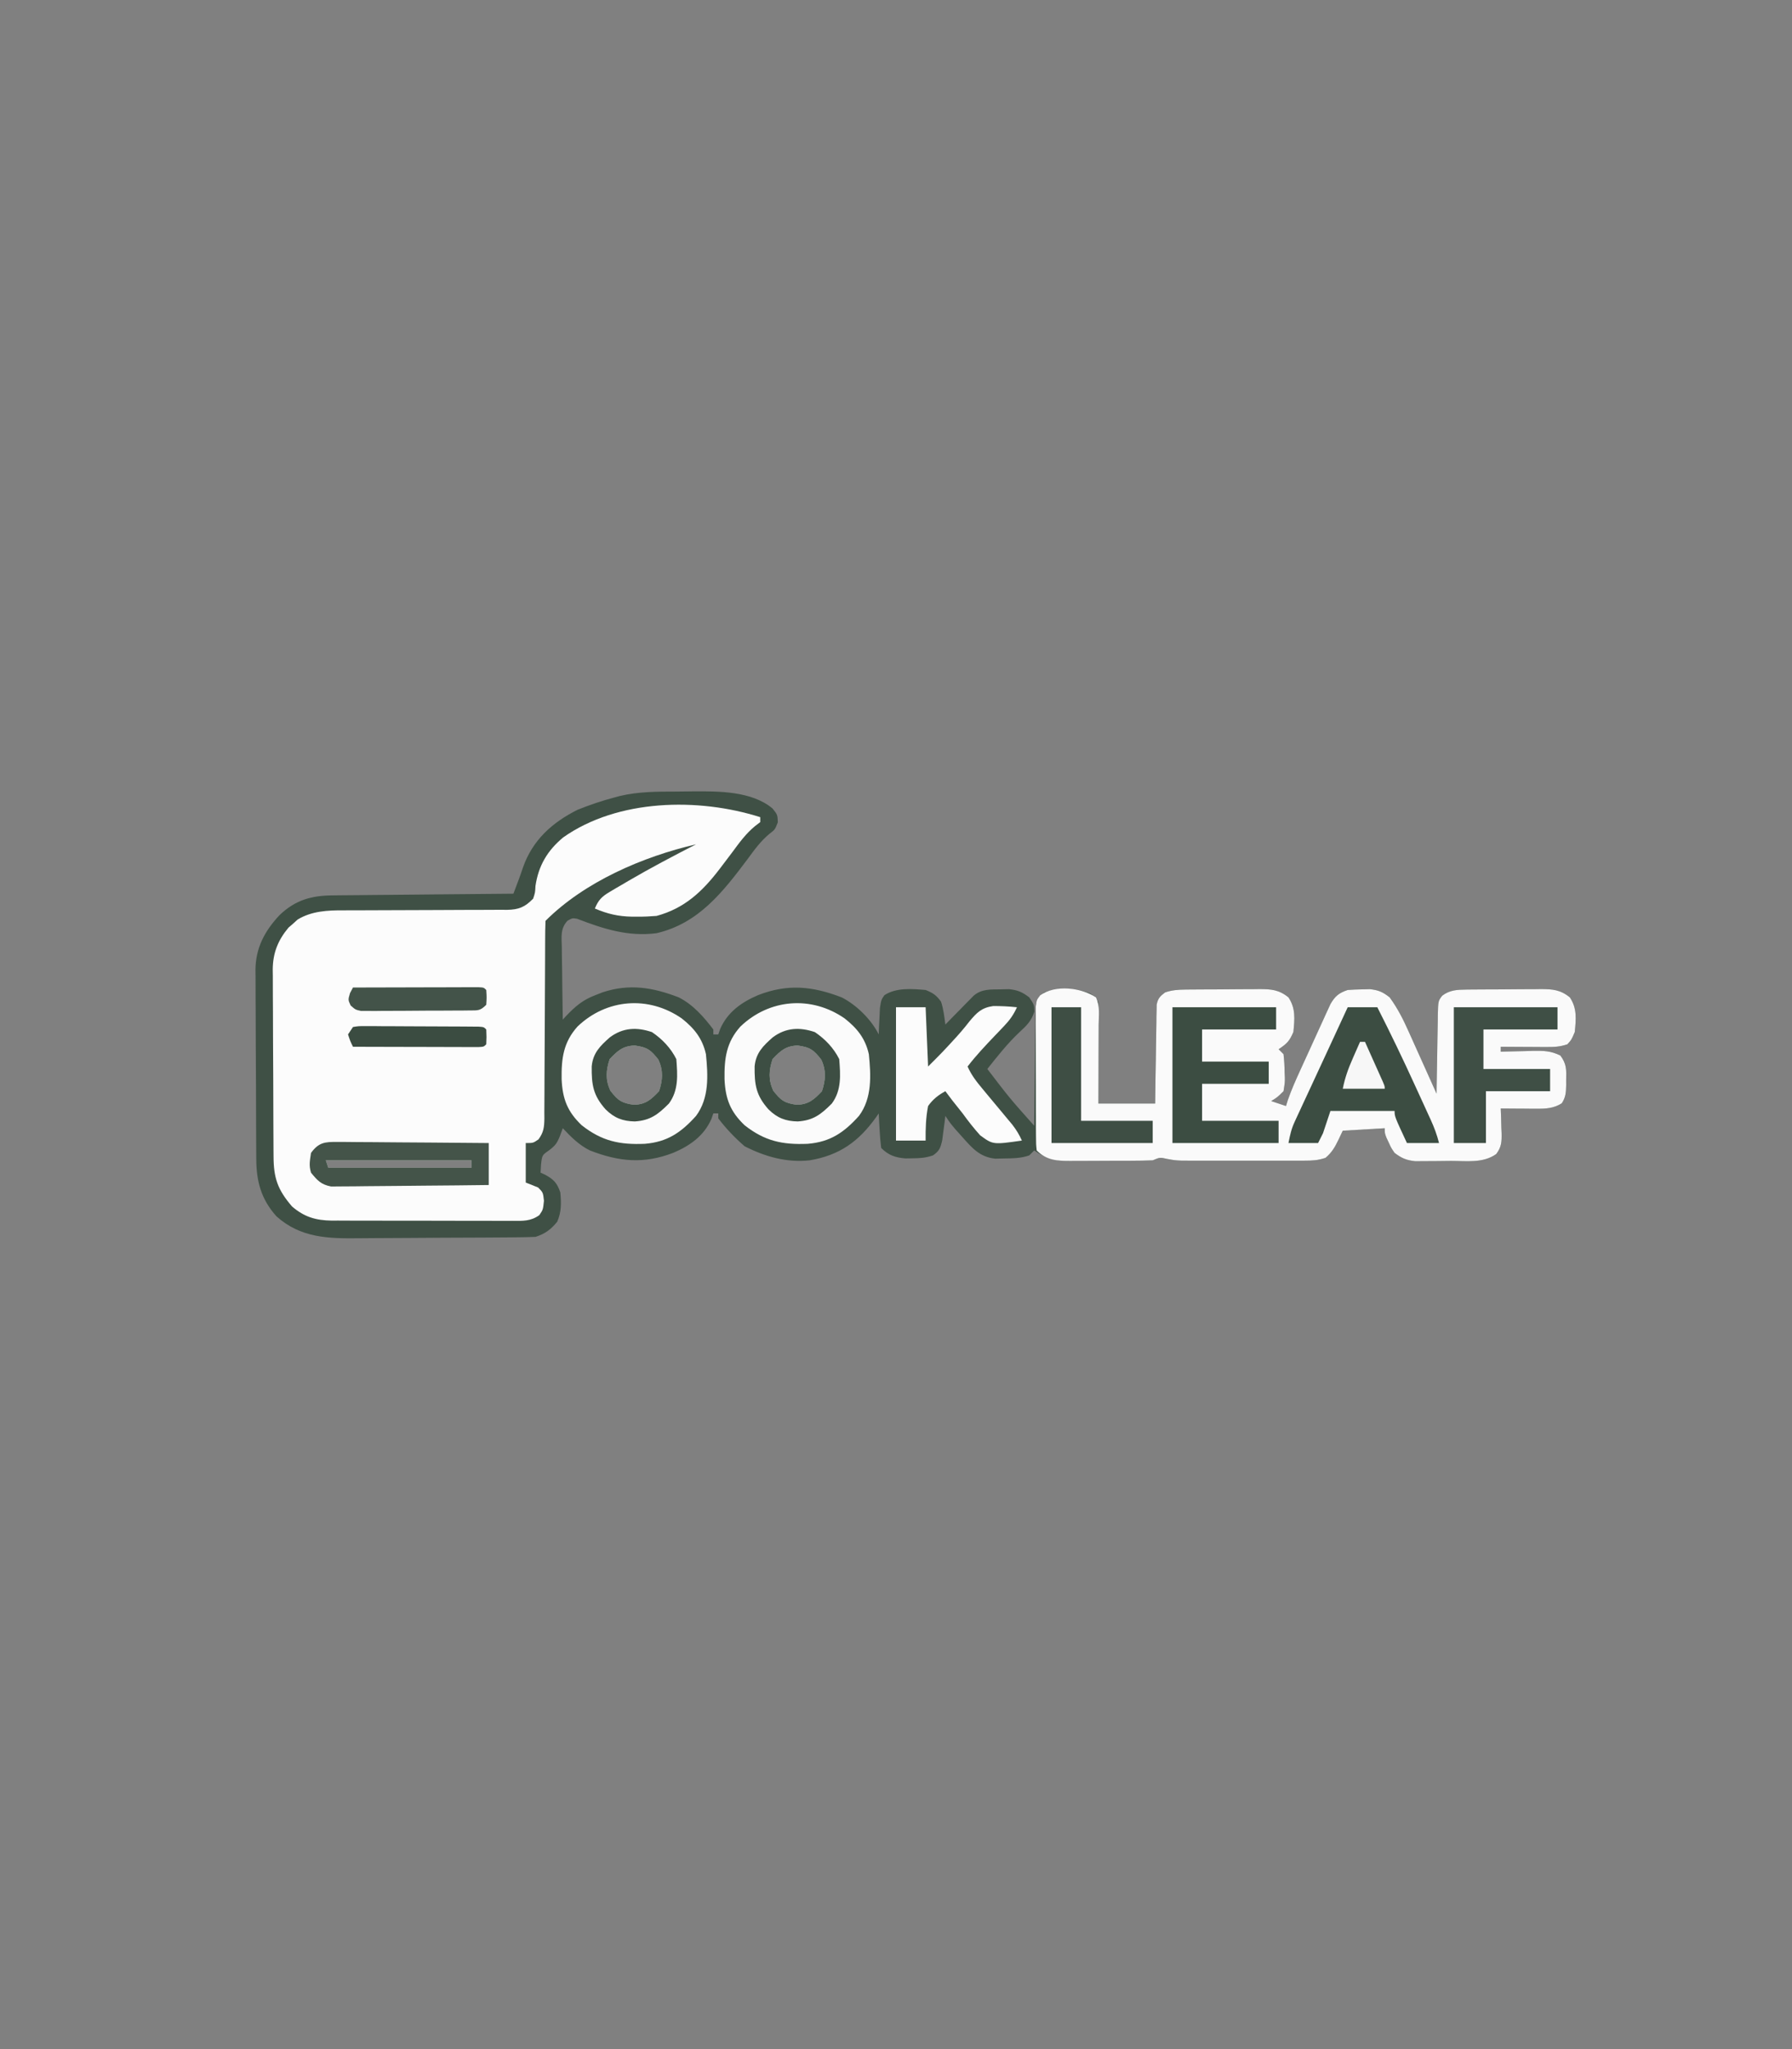 <?xml version="1.0" encoding="UTF-8"?>
<svg version="1.1" xmlns="http://www.w3.org/2000/svg" width="726" height="830">
<rect width="100%" height="100%" fill="#808080" stroke="none"/>
<path d="M0 0 C2.271 -0.004 4.541 -0.041 6.812 -0.079 C17.337 -0.162 30.693 -0.194 39.113 6.822 C41.171 9.371 41.171 9.371 41.296 12.433 C40.171 15.371 40.171 15.371 37.987 17.05 C34.313 20.077 31.79 23.613 28.983 27.433 C18.977 40.74 9.188 53.404 -7.829 57.371 C-19.411 58.86 -29.374 55.612 -40.04 51.523 C-41.938 51.214 -41.938 51.214 -43.917 52.323 C-46.863 55.477 -46.323 58.89 -46.22 62.976 C-46.211 64.235 -46.211 64.235 -46.203 65.519 C-46.18 68.199 -46.13 70.878 -46.079 73.558 C-46.059 75.375 -46.041 77.192 -46.024 79.009 C-45.98 83.464 -45.911 87.917 -45.829 92.371 C-45.395 91.899 -44.961 91.427 -44.513 90.94 C-40.838 87.084 -37.771 84.414 -32.704 82.496 C-31.712 82.106 -30.719 81.717 -29.696 81.316 C-18.822 77.731 -9.386 79.304 1.171 83.371 C6.966 86.323 11.261 91.23 15.171 96.371 C15.171 97.031 15.171 97.691 15.171 98.371 C15.831 98.371 16.491 98.371 17.171 98.371 C17.431 97.628 17.692 96.886 17.96 96.121 C20.977 89.27 26.625 85.298 33.358 82.433 C45.299 77.817 55.3 78.797 67.171 83.371 C73.159 86.421 79.131 92.291 82.171 98.371 C82.208 97.395 82.246 96.419 82.284 95.414 C82.383 93.505 82.383 93.505 82.483 91.558 C82.541 90.294 82.599 89.029 82.659 87.726 C83.171 84.371 83.171 84.371 84.464 82.484 C89.297 79.332 95.632 79.91 101.171 80.371 C104.218 81.614 105.537 82.483 107.421 85.121 C108.432 88.153 108.744 91.209 109.171 94.371 C110.526 92.98 110.526 92.98 111.909 91.562 C113.1 90.352 114.292 89.142 115.483 87.933 C116.078 87.321 116.673 86.71 117.286 86.08 C118.151 85.205 118.151 85.205 119.034 84.312 C119.828 83.503 119.828 83.503 120.637 82.677 C123.881 79.914 127.481 80.176 131.546 80.121 C133.228 80.082 133.228 80.082 134.944 80.042 C138.525 80.407 140.319 81.214 143.171 83.371 C145.171 86.371 145.171 86.371 145.233 89.121 C143.945 93.063 142.133 94.737 139.144 97.511 C134.356 102.024 130.255 107.227 126.171 112.371 C135.253 124.24 135.253 124.24 145.171 135.371 C145.18 134.422 145.18 134.422 145.189 133.455 C145.253 126.885 145.337 120.315 145.433 113.746 C145.467 111.293 145.495 108.84 145.517 106.386 C145.551 102.864 145.603 99.342 145.659 95.82 C145.666 94.72 145.672 93.62 145.679 92.486 C145.708 90.955 145.708 90.955 145.739 89.393 C145.75 88.493 145.761 87.594 145.772 86.668 C146.248 83.927 146.997 83.051 149.171 81.371 C155.007 79.253 162.094 79.583 167.796 81.746 C170.171 83.371 170.171 83.371 171.171 85.371 C171.258 88.433 171.286 91.472 171.269 94.535 C171.266 95.895 171.266 95.895 171.264 97.284 C171.259 100.188 171.246 103.092 171.233 105.996 C171.228 107.962 171.224 109.928 171.22 111.894 C171.21 116.72 171.19 121.545 171.171 126.371 C178.761 126.371 186.351 126.371 194.171 126.371 C194.208 123.374 194.246 120.376 194.284 117.289 C194.33 114.389 194.382 111.49 194.433 108.591 C194.467 106.575 194.495 104.558 194.517 102.541 C194.551 99.644 194.603 96.748 194.659 93.851 C194.666 92.948 194.672 92.045 194.679 91.114 C194.708 89.853 194.708 89.853 194.739 88.567 C194.75 87.827 194.761 87.088 194.772 86.326 C195.291 83.783 196.113 82.924 198.171 81.371 C200.897 80.413 203.435 80.237 206.309 80.209 C207.516 80.195 207.516 80.195 208.747 80.18 C209.607 80.176 210.468 80.172 211.354 80.167 C212.247 80.162 213.14 80.156 214.059 80.15 C215.944 80.141 217.83 80.134 219.715 80.13 C222.595 80.121 225.473 80.09 228.353 80.058 C230.187 80.052 232.021 80.046 233.854 80.042 C234.713 80.03 235.571 80.018 236.456 80.005 C241.181 80.023 244.36 80.261 248.171 83.371 C251.143 87.828 250.676 92.142 250.171 97.371 C248.568 101.111 247.574 102.102 244.171 104.371 C244.831 105.031 245.491 105.691 246.171 106.371 C246.451 108.885 246.587 111.229 246.608 113.746 C246.641 114.418 246.674 115.091 246.708 115.785 C246.729 117.769 246.729 117.769 246.171 121.371 C243.644 123.847 243.644 123.847 241.171 125.371 C243.151 126.031 245.131 126.691 247.171 127.371 C247.422 126.557 247.674 125.744 247.933 124.906 C249.388 120.75 251.147 116.798 252.979 112.796 C253.347 111.991 253.714 111.185 254.093 110.355 C254.867 108.661 255.643 106.967 256.42 105.275 C257.608 102.684 258.785 100.089 259.962 97.494 C260.717 95.844 261.473 94.195 262.229 92.546 C262.755 91.384 262.755 91.384 263.29 90.198 C263.791 89.116 263.791 89.116 264.302 88.012 C264.591 87.38 264.88 86.747 265.178 86.096 C267.037 82.866 268.62 81.554 272.171 80.371 C274.126 80.226 276.086 80.15 278.046 80.121 C279.075 80.095 280.103 80.069 281.163 80.042 C284.705 80.429 286.373 81.173 289.171 83.371 C292.365 87.746 294.654 92.256 296.843 97.175 C297.334 98.261 297.334 98.261 297.835 99.369 C298.868 101.659 299.895 103.952 300.921 106.246 C301.625 107.808 302.329 109.371 303.034 110.933 C304.752 114.743 306.463 118.556 308.171 122.371 C308.185 121.235 308.2 120.1 308.215 118.93 C308.273 114.72 308.35 110.51 308.433 106.3 C308.467 104.478 308.495 102.655 308.517 100.832 C308.551 98.213 308.603 95.595 308.659 92.976 C308.666 92.16 308.672 91.345 308.679 90.504 C308.826 84.823 308.826 84.823 310.448 82.694 C313.49 80.357 316.574 80.246 320.309 80.209 C321.516 80.195 321.516 80.195 322.747 80.18 C323.607 80.176 324.468 80.172 325.354 80.167 C326.247 80.162 327.14 80.156 328.059 80.15 C329.944 80.141 331.83 80.134 333.715 80.13 C336.595 80.121 339.473 80.09 342.353 80.058 C344.187 80.052 346.021 80.046 347.854 80.042 C348.713 80.03 349.571 80.018 350.456 80.005 C355.181 80.023 358.36 80.261 362.171 83.371 C365.143 87.829 364.675 92.141 364.171 97.371 C362.858 100.496 362.858 100.496 361.171 102.371 C358.052 103.41 355.896 103.486 352.628 103.468 C351.555 103.465 350.482 103.462 349.376 103.458 C348.256 103.45 347.137 103.442 345.983 103.433 C344.852 103.429 343.721 103.424 342.556 103.419 C339.761 103.408 336.966 103.391 334.171 103.371 C334.171 104.031 334.171 104.691 334.171 105.371 C335.086 105.339 335.086 105.339 336.019 105.307 C338.799 105.224 341.578 105.172 344.358 105.121 C345.318 105.087 346.278 105.054 347.267 105.019 C351.532 104.96 354.444 105.014 358.315 106.914 C360.899 110.334 360.771 112.687 360.671 116.933 C360.673 117.605 360.676 118.278 360.679 118.97 C360.622 121.812 360.499 123.884 358.89 126.273 C355.654 128.339 352.39 128.494 348.624 128.468 C347.78 128.465 346.935 128.462 346.065 128.458 C345.193 128.45 344.32 128.442 343.421 128.433 C342.089 128.426 342.089 128.426 340.729 128.419 C338.543 128.408 336.357 128.391 334.171 128.371 C334.217 129.479 334.264 130.588 334.312 131.73 C334.349 133.193 334.385 134.657 334.421 136.121 C334.454 136.85 334.488 137.58 334.522 138.332 C334.587 141.892 334.502 143.927 332.343 146.824 C326.984 150.641 320.278 149.594 313.975 149.611 C311.81 149.621 309.647 149.652 307.483 149.683 C306.101 149.69 304.718 149.695 303.335 149.699 C301.455 149.713 301.455 149.713 299.537 149.727 C295.914 149.343 294.062 148.538 291.171 146.371 C289.808 144.398 289.808 144.398 288.858 142.308 C288.532 141.616 288.206 140.924 287.87 140.21 C287.171 138.371 287.171 138.371 287.171 136.371 C281.561 136.701 275.951 137.031 270.171 137.371 C269.573 138.629 268.975 139.887 268.358 141.183 C266.972 144.099 265.66 146.282 263.171 148.371 C260.049 149.411 257.876 149.497 254.601 149.5 C253.46 149.503 252.318 149.506 251.142 149.51 C249.908 149.508 248.673 149.506 247.401 149.503 C246.132 149.504 244.864 149.505 243.556 149.506 C240.869 149.507 238.181 149.506 235.494 149.501 C232.061 149.495 228.628 149.499 225.195 149.505 C221.91 149.509 218.624 149.506 215.339 149.503 C214.111 149.505 212.882 149.507 211.617 149.51 C209.89 149.505 209.89 149.505 208.129 149.5 C206.617 149.499 206.617 149.499 205.074 149.498 C202.171 149.371 202.171 149.371 198.986 148.8 C196.1 148.141 196.1 148.141 193.171 149.371 C190.207 149.48 187.268 149.535 184.304 149.539 C183.432 149.542 182.56 149.545 181.662 149.549 C179.818 149.554 177.974 149.556 176.129 149.556 C173.314 149.558 170.498 149.576 167.683 149.595 C165.89 149.598 164.097 149.6 162.304 149.601 C161.464 149.608 160.624 149.615 159.759 149.623 C153.874 149.6 150.142 148.685 145.171 145.371 C144.511 146.031 143.851 146.691 143.171 147.371 C139.752 148.58 136.334 148.571 132.733 148.621 C131.065 148.659 131.065 148.659 129.362 148.699 C123.12 148.057 120.012 144.405 115.983 139.871 C115.124 138.912 114.264 137.952 113.378 136.964 C111.171 134.371 111.171 134.371 109.171 131.371 C109.007 132.726 109.007 132.726 108.839 134.109 C108.601 135.878 108.601 135.878 108.358 137.683 C108.132 139.441 108.132 139.441 107.901 141.234 C107.163 144.404 106.776 145.522 104.171 147.371 C101.136 148.382 98.974 148.536 95.796 148.558 C94.86 148.572 93.924 148.586 92.96 148.601 C88.858 148.262 86.091 147.29 83.171 144.371 C82.87 142.006 82.676 139.626 82.546 137.246 C82.434 135.324 82.434 135.324 82.319 133.363 C82.27 132.375 82.221 131.388 82.171 130.371 C81.819 130.878 81.467 131.386 81.104 131.91 C74.049 141.746 66.316 147.34 54.171 149.371 C44.844 150.372 36.151 147.908 27.858 143.683 C23.906 140.282 20.33 136.524 17.171 132.371 C17.171 131.711 17.171 131.051 17.171 130.371 C16.511 130.371 15.851 130.371 15.171 130.371 C14.911 131.113 14.65 131.856 14.382 132.621 C11.365 139.472 5.717 143.444 -1.017 146.308 C-12.931 150.915 -22.987 149.977 -34.829 145.371 C-39.223 143.2 -42.482 139.915 -45.829 136.371 C-46.221 137.443 -46.613 138.516 -47.017 139.621 C-48.238 142.543 -48.82 143.363 -51.454 145.371 C-54.209 147.277 -54.209 147.277 -54.642 151.121 C-54.703 152.193 -54.765 153.266 -54.829 154.371 C-53.932 154.773 -53.932 154.773 -53.017 155.183 C-49.518 157.082 -48.096 158.571 -46.829 162.371 C-46.413 166.644 -46.353 170.275 -48.079 174.246 C-50.706 177.435 -52.906 179.063 -56.829 180.371 C-59.61 180.488 -62.367 180.549 -65.149 180.563 C-65.998 180.572 -66.848 180.58 -67.723 180.588 C-70.538 180.613 -73.353 180.63 -76.169 180.644 C-77.615 180.652 -77.615 180.652 -79.091 180.66 C-84.201 180.687 -89.311 180.706 -94.421 180.721 C-98.636 180.734 -102.849 180.762 -107.064 180.803 C-112.164 180.852 -117.263 180.877 -122.363 180.884 C-124.299 180.891 -126.234 180.906 -128.17 180.93 C-140.713 181.077 -151.947 180.896 -161.829 172.058 C-168.053 165.12 -169.977 157.872 -170.006 148.728 C-170.013 147.844 -170.019 146.961 -170.026 146.051 C-170.046 143.124 -170.057 140.196 -170.067 137.269 C-170.071 136.268 -170.076 135.267 -170.08 134.236 C-170.101 128.934 -170.115 123.633 -170.124 118.332 C-170.135 112.868 -170.17 107.404 -170.209 101.94 C-170.236 97.73 -170.244 93.519 -170.248 89.308 C-170.252 87.295 -170.264 85.282 -170.283 83.269 C-170.307 80.442 -170.306 77.617 -170.299 74.79 C-170.312 73.967 -170.325 73.144 -170.338 72.296 C-170.258 63.344 -166.646 56.554 -160.622 50.093 C-154.12 43.846 -147.526 42.078 -138.712 42.052 C-137.921 42.042 -137.131 42.032 -136.316 42.021 C-133.719 41.991 -131.122 41.973 -128.524 41.957 C-126.717 41.938 -124.909 41.918 -123.102 41.898 C-118.358 41.847 -113.613 41.807 -108.869 41.77 C-104.022 41.73 -99.176 41.679 -94.329 41.628 C-84.829 41.532 -75.329 41.447 -65.829 41.371 C-65.347 40.093 -64.866 38.815 -64.385 37.536 C-63.982 36.469 -63.982 36.469 -63.572 35.38 C-63.001 33.836 -62.464 32.279 -61.942 30.718 C-58.073 19.677 -50.152 12.545 -39.829 7.371 C-34.911 5.406 -29.956 3.711 -24.829 2.371 C-24.14 2.184 -23.45 1.997 -22.74 1.804 C-15.229 0.023 -7.675 -0.002 0 0 Z M-26.829 108.371 C-28.336 112.89 -28.575 116.73 -26.579 121.121 C-23.521 125.052 -22.031 126.216 -16.954 126.871 C-12.171 126.701 -10.072 124.771 -6.829 121.371 C-5.323 116.851 -5.083 113.011 -7.079 108.621 C-10.137 104.689 -11.627 103.526 -16.704 102.871 C-21.487 103.04 -23.586 104.97 -26.829 108.371 Z M39.171 108.371 C37.664 112.89 37.425 116.73 39.421 121.121 C42.479 125.052 43.969 126.216 49.046 126.871 C53.829 126.701 55.928 124.771 59.171 121.371 C60.677 116.851 60.917 113.011 58.921 108.621 C55.863 104.689 54.373 103.526 49.296 102.871 C44.513 103.04 42.414 104.97 39.171 108.371 Z M-141.829 149.371 C-141.499 150.361 -141.169 151.351 -140.829 152.371 C-121.689 152.371 -102.549 152.371 -82.829 152.371 C-82.829 151.381 -82.829 150.391 -82.829 149.371 C-102.299 149.371 -121.769 149.371 -141.829 149.371 Z " fill="#3F5045" transform="translate(273.829,320.629)"/>
<path d="M0 0 C0 0.66 0 1.32 0 2 C-0.695 2.532 -1.39 3.065 -2.105 3.613 C-5.853 6.703 -8.442 10.296 -11.312 14.188 C-12.469 15.72 -13.628 17.252 -14.789 18.781 C-15.621 19.878 -15.621 19.878 -16.47 20.996 C-23.426 30.105 -30.656 36.938 -42 40 C-44.654 40.212 -47.164 40.333 -49.812 40.312 C-50.514 40.311 -51.215 40.31 -51.938 40.309 C-57.533 40.205 -61.889 39.19 -67 37 C-65.607 33.621 -64.226 32.188 -61.098 30.336 C-60.298 29.858 -59.499 29.38 -58.675 28.888 C-57.813 28.389 -56.951 27.889 -56.062 27.375 C-55.181 26.855 -54.3 26.335 -53.392 25.8 C-44.422 20.561 -35.246 15.728 -26 11 C-47.519 15.979 -71.127 26.127 -87 42 C-87.104 44.656 -87.144 47.288 -87.142 49.945 C-87.147 51.193 -87.147 51.193 -87.152 52.467 C-87.16 54.282 -87.165 56.096 -87.169 57.91 C-87.176 60.781 -87.191 63.651 -87.21 66.521 C-87.263 74.684 -87.31 82.847 -87.326 91.01 C-87.336 95.997 -87.365 100.984 -87.407 105.972 C-87.42 107.875 -87.425 109.778 -87.422 111.681 C-87.42 114.343 -87.442 117.005 -87.47 119.667 C-87.46 120.85 -87.46 120.85 -87.45 122.056 C-87.511 125.593 -87.729 127.63 -89.846 130.521 C-92 132 -92 132 -95 132 C-95 137.28 -95 142.56 -95 148 C-93.35 148.66 -91.7 149.32 -90 150 C-88 152 -88 152 -87.625 155.375 C-88 159 -88 159 -89.497 161.195 C-93.016 163.733 -96.244 163.552 -100.421 163.502 C-101.693 163.51 -101.693 163.51 -102.99 163.518 C-105.792 163.531 -108.593 163.514 -111.395 163.496 C-113.345 163.496 -115.296 163.498 -117.246 163.501 C-121.336 163.502 -125.425 163.489 -129.515 163.467 C-134.747 163.438 -139.979 163.441 -145.211 163.454 C-149.241 163.461 -153.27 163.453 -157.3 163.44 C-159.228 163.436 -161.156 163.436 -163.085 163.439 C-165.787 163.442 -168.489 163.426 -171.191 163.404 C-171.982 163.409 -172.774 163.413 -173.589 163.418 C-180.015 163.332 -184.7 161.979 -189.688 157.688 C-195.496 150.938 -197.149 146.191 -197.177 137.433 C-197.187 136.12 -197.187 136.12 -197.197 134.781 C-197.217 131.881 -197.228 128.982 -197.238 126.082 C-197.242 125.091 -197.246 124.1 -197.251 123.078 C-197.271 117.83 -197.286 112.582 -197.295 107.334 C-197.306 101.921 -197.341 96.509 -197.38 91.096 C-197.407 86.928 -197.415 82.759 -197.418 78.591 C-197.423 76.596 -197.435 74.602 -197.453 72.607 C-197.478 69.809 -197.477 67.012 -197.47 64.214 C-197.483 63.397 -197.496 62.579 -197.509 61.737 C-197.448 55.017 -195.435 49.936 -191.141 44.758 C-190.517 44.219 -189.893 43.68 -189.25 43.125 C-188.33 42.294 -188.33 42.294 -187.391 41.445 C-181.729 38.023 -175.293 37.707 -168.827 37.745 C-167.667 37.739 -167.667 37.739 -166.484 37.734 C-164.82 37.727 -163.155 37.724 -161.491 37.726 C-158.855 37.727 -156.22 37.714 -153.584 37.697 C-146.095 37.651 -138.606 37.626 -131.117 37.619 C-126.524 37.614 -121.931 37.59 -117.337 37.554 C-115.592 37.544 -113.846 37.542 -112.1 37.547 C-109.661 37.554 -107.223 37.537 -104.784 37.514 C-103.708 37.526 -103.708 37.526 -102.61 37.539 C-97.824 37.46 -95.334 36.435 -92 33 C-91.195 30.548 -91.195 30.548 -91.062 27.875 C-89.854 19.638 -86.222 13.505 -79.812 8.188 C-57.727 -7.389 -25.073 -7.978 0 0 Z M-176 139 C-175.67 139.99 -175.34 140.98 -175 142 C-155.86 142 -136.72 142 -117 142 C-117 141.01 -117 140.02 -117 139 C-136.47 139 -155.94 139 -176 139 Z " fill="#FCFCFC" transform="translate(308,331)"/>
<path d="M0 0 C1.718 3.436 1.12 7.384 1.098 11.164 C1.096 12.071 1.095 12.978 1.093 13.913 C1.088 16.817 1.075 19.721 1.062 22.625 C1.057 24.591 1.053 26.557 1.049 28.523 C1.039 33.349 1.019 38.174 1 43 C8.59 43 16.18 43 24 43 C24.037 40.003 24.075 37.006 24.113 33.918 C24.159 31.019 24.211 28.12 24.262 25.22 C24.296 23.204 24.324 21.187 24.346 19.171 C24.38 16.274 24.432 13.377 24.488 10.48 C24.495 9.577 24.501 8.674 24.508 7.743 C24.527 6.903 24.547 6.062 24.568 5.196 C24.579 4.457 24.59 3.717 24.601 2.955 C25.12 0.412 25.942 -0.447 28 -2 C30.726 -2.957 33.264 -3.133 36.138 -3.161 C36.943 -3.171 37.747 -3.18 38.576 -3.19 C39.437 -3.194 40.297 -3.199 41.184 -3.203 C42.522 -3.212 42.522 -3.212 43.888 -3.22 C45.774 -3.23 47.659 -3.236 49.544 -3.24 C52.424 -3.25 55.302 -3.281 58.182 -3.312 C60.016 -3.319 61.85 -3.324 63.684 -3.328 C64.542 -3.34 65.401 -3.353 66.285 -3.366 C71.01 -3.348 74.189 -3.11 78 0 C80.972 4.458 80.505 8.771 80 14 C78.397 17.74 77.403 18.732 74 21 C74.99 21.99 74.99 21.99 76 23 C76.28 25.514 76.416 27.859 76.438 30.375 C76.47 31.048 76.503 31.721 76.537 32.414 C76.559 34.398 76.559 34.398 76 38 C73.473 40.477 73.473 40.477 71 42 C72.98 42.66 74.96 43.32 77 44 C77.251 43.187 77.503 42.374 77.762 41.536 C79.217 37.379 80.976 33.428 82.809 29.426 C83.176 28.62 83.543 27.814 83.922 26.984 C84.696 25.29 85.472 23.597 86.249 21.904 C87.437 19.314 88.614 16.718 89.791 14.123 C90.546 12.474 91.302 10.825 92.059 9.176 C92.409 8.401 92.759 7.626 93.119 6.827 C93.62 5.745 93.62 5.745 94.131 4.642 C94.42 4.009 94.709 3.377 95.007 2.725 C96.866 -0.504 98.449 -1.816 102 -3 C103.955 -3.145 105.915 -3.221 107.875 -3.25 C108.904 -3.276 109.932 -3.302 110.992 -3.328 C114.534 -2.942 116.202 -2.198 119 0 C122.194 4.375 124.483 8.886 126.672 13.805 C127.163 14.891 127.163 14.891 127.664 15.999 C128.697 18.288 129.724 20.582 130.75 22.875 C131.454 24.438 132.158 26 132.863 27.562 C134.581 31.372 136.292 35.185 138 39 C138.015 37.865 138.029 36.729 138.044 35.559 C138.102 31.349 138.179 27.139 138.262 22.929 C138.296 21.107 138.324 19.284 138.346 17.462 C138.38 14.842 138.432 12.224 138.488 9.605 C138.495 8.79 138.501 7.974 138.508 7.134 C138.656 1.452 138.656 1.452 140.277 -0.677 C143.319 -3.013 146.403 -3.125 150.138 -3.161 C150.943 -3.171 151.747 -3.18 152.576 -3.19 C153.437 -3.194 154.297 -3.199 155.184 -3.203 C156.522 -3.212 156.522 -3.212 157.888 -3.22 C159.774 -3.23 161.659 -3.236 163.544 -3.24 C166.424 -3.25 169.302 -3.281 172.182 -3.312 C174.016 -3.319 175.85 -3.324 177.684 -3.328 C178.542 -3.34 179.401 -3.353 180.285 -3.366 C185.01 -3.348 188.189 -3.11 192 0 C194.972 4.458 194.505 8.771 194 14 C192.688 17.125 192.688 17.125 191 19 C187.882 20.039 185.725 20.115 182.457 20.098 C181.384 20.094 180.311 20.091 179.205 20.088 C178.086 20.08 176.966 20.071 175.812 20.062 C174.681 20.058 173.55 20.053 172.385 20.049 C169.59 20.037 166.795 20.021 164 20 C164 20.66 164 21.32 164 22 C164.61 21.979 165.22 21.958 165.848 21.937 C168.628 21.853 171.407 21.801 174.188 21.75 C175.147 21.716 176.107 21.683 177.096 21.648 C181.361 21.589 184.273 21.643 188.145 23.543 C190.728 26.964 190.6 29.317 190.5 33.562 C190.503 34.235 190.505 34.907 190.508 35.6 C190.451 38.441 190.328 40.513 188.719 42.902 C185.483 44.969 182.219 45.123 178.453 45.098 C177.609 45.094 176.764 45.091 175.895 45.088 C175.022 45.08 174.149 45.071 173.25 45.062 C172.362 45.058 171.474 45.053 170.559 45.049 C168.372 45.037 166.186 45.021 164 45 C164.046 46.109 164.093 47.217 164.141 48.359 C164.178 49.823 164.215 51.286 164.25 52.75 C164.284 53.48 164.317 54.209 164.352 54.961 C164.416 58.521 164.331 60.556 162.172 63.453 C156.813 67.27 150.107 66.223 143.804 66.24 C141.64 66.25 139.476 66.281 137.312 66.312 C135.93 66.319 134.547 66.324 133.164 66.328 C131.911 66.337 130.657 66.347 129.366 66.356 C125.743 65.973 123.891 65.168 121 63 C119.637 61.027 119.637 61.027 118.688 58.938 C118.361 58.245 118.035 57.553 117.699 56.84 C117 55 117 55 117 53 C108.585 53.495 108.585 53.495 100 54 C99.402 55.258 98.804 56.516 98.188 57.812 C96.801 60.729 95.489 62.912 93 65 C89.878 66.041 87.706 66.127 84.43 66.129 C83.289 66.133 82.147 66.136 80.971 66.139 C79.737 66.137 78.502 66.135 77.23 66.133 C75.962 66.134 74.693 66.135 73.385 66.136 C70.698 66.136 68.01 66.135 65.323 66.13 C61.89 66.125 58.457 66.128 55.024 66.134 C51.739 66.138 48.453 66.135 45.168 66.133 C43.94 66.135 42.711 66.137 41.446 66.139 C39.719 66.134 39.719 66.134 37.958 66.129 C36.95 66.129 35.942 66.128 34.903 66.127 C32 66 32 66 28.815 65.429 C25.929 64.77 25.929 64.77 23 66 C20.036 66.109 17.097 66.164 14.133 66.168 C13.261 66.171 12.389 66.175 11.491 66.178 C9.647 66.183 7.803 66.185 5.958 66.185 C3.143 66.187 0.327 66.206 -2.488 66.225 C-4.281 66.228 -6.074 66.23 -7.867 66.23 C-8.707 66.238 -9.547 66.245 -10.412 66.252 C-15.81 66.231 -19.997 66.003 -24 62 C-24.261 59.464 -24.261 59.464 -24.275 56.221 C-24.284 55.01 -24.294 53.798 -24.304 52.55 C-24.303 51.235 -24.302 49.921 -24.301 48.566 C-24.305 47.209 -24.309 45.851 -24.314 44.494 C-24.321 41.646 -24.321 38.799 -24.316 35.952 C-24.31 32.302 -24.327 28.653 -24.35 25.003 C-24.365 22.199 -24.366 19.394 -24.363 16.59 C-24.363 14.59 -24.377 12.589 -24.391 10.589 C-24.385 9.374 -24.379 8.16 -24.372 6.908 C-24.373 5.837 -24.374 4.767 -24.374 3.663 C-24 1 -24 1 -22.592 -0.827 C-16.557 -5.272 -5.807 -3.973 0 0 Z " fill="#FAFAFA" transform="translate(444,404)"/>
<path d="M0 0 C5.081 3.994 8.396 8.126 9.824 14.492 C10.668 23.082 11.212 32.241 5.824 39.492 C-0.266 46.265 -5.846 50.053 -14.918 50.801 C-25.171 51.245 -32.351 49.702 -40.488 43.305 C-46.295 37.788 -48.281 32.623 -48.645 24.607 C-48.768 16.221 -47.925 9.661 -42.188 3.281 C-30.45 -7.95 -13.447 -9.318 0 0 Z M-29.176 16.492 C-30.682 21.012 -30.921 24.852 -28.926 29.242 C-25.868 33.174 -24.378 34.337 -19.301 34.992 C-14.518 34.822 -12.418 32.893 -9.176 29.492 C-7.669 24.973 -7.43 21.133 -9.426 16.742 C-12.484 12.81 -13.974 11.647 -19.051 10.992 C-23.834 11.162 -25.933 13.091 -29.176 16.492 Z " fill="#FBFBFB" transform="translate(342.176,412.508)"/>
<path d="M0 0 C5.081 3.994 8.396 8.126 9.824 14.492 C10.668 23.082 11.212 32.241 5.824 39.492 C-0.266 46.265 -5.846 50.053 -14.918 50.801 C-25.171 51.245 -32.351 49.702 -40.488 43.305 C-46.295 37.788 -48.281 32.623 -48.645 24.607 C-48.768 16.221 -47.925 9.661 -42.188 3.281 C-30.45 -7.95 -13.447 -9.318 0 0 Z M-29.176 16.492 C-30.682 21.012 -30.921 24.852 -28.926 29.242 C-25.868 33.174 -24.378 34.337 -19.301 34.992 C-14.518 34.822 -12.418 32.893 -9.176 29.492 C-7.669 24.973 -7.43 21.133 -9.426 16.742 C-12.484 12.81 -13.974 11.647 -19.051 10.992 C-23.834 11.162 -25.933 13.091 -29.176 16.492 Z " fill="#FBFBFB" transform="translate(276.176,412.508)"/>
<path d="M0 0 C3.96 0 7.92 0 12 0 C17.361 10.544 22.48 21.177 27.385 31.941 C28.457 34.292 29.536 36.64 30.615 38.988 C31.305 40.497 31.995 42.006 32.684 43.516 C33.003 44.21 33.323 44.905 33.652 45.621 C35.078 48.762 36.159 51.637 37 55 C32.71 55 28.42 55 24 55 C19 44.25 19 44.25 19 42 C10.42 42 1.84 42 -7 42 C-7.99 44.97 -8.98 47.94 -10 51 C-10.66 52.32 -11.32 53.64 -12 55 C-15.96 55 -19.92 55 -24 55 C-23.301 51.503 -22.842 49.303 -21.421 46.242 C-21.1 45.544 -20.779 44.845 -20.449 44.126 C-20.101 43.383 -19.753 42.64 -19.395 41.875 C-18.852 40.7 -18.852 40.7 -18.299 39.501 C-17.142 36.998 -15.977 34.499 -14.812 32 C-14.048 30.35 -13.285 28.701 -12.521 27.051 C-11.041 23.853 -9.559 20.656 -8.073 17.461 C-5.369 11.646 -2.685 5.823 0 0 Z " fill="#3C4D42" transform="translate(546,408)"/>
<path d="M0 0 C3.96 0 7.92 0 12 0 C12.33 7.92 12.66 15.84 13 24 C18.885 18.126 18.885 18.126 24.5 12 C25.362 11.025 25.362 11.025 26.242 10.031 C27.456 8.629 28.626 7.188 29.758 5.719 C32.787 2.119 34.625 0.202 39.398 -0.5 C42.638 -0.5 45.781 -0.353 49 0 C47.653 2.98 46.139 5.137 43.883 7.496 C42.972 8.458 42.972 8.458 42.043 9.439 C41.41 10.099 40.777 10.758 40.125 11.438 C36.243 15.507 32.428 19.53 29 24 C30.544 27.485 32.625 30.143 35.062 33.062 C35.859 34.024 36.656 34.986 37.477 35.977 C38.309 36.974 39.142 37.972 40 39 C41.649 40.976 43.295 42.955 44.938 44.938 C45.668 45.813 46.399 46.688 47.152 47.59 C48.757 49.683 49.936 51.599 51 54 C39.281 55.672 39.281 55.672 34.09 51.867 C31.526 49.022 29.241 46.105 27 43 C25.627 41.269 24.253 39.539 22.875 37.812 C21.912 36.545 20.951 35.276 20 34 C17.067 35.608 14.958 37.27 13 40 C12.086 44.674 11.954 49.245 12 54 C8.04 54 4.08 54 0 54 C0 36.18 0 18.36 0 0 Z " fill="#FCFCFC" transform="translate(363,408)"/>
<path d="M0 0 C13.86 0 27.72 0 42 0 C42 2.97 42 5.94 42 9 C32.1 9 22.2 9 12 9 C12 13.29 12 17.58 12 22 C20.91 22 29.82 22 39 22 C39 24.97 39 27.94 39 31 C30.09 31 21.18 31 12 31 C12 35.95 12 40.9 12 46 C22.23 46 32.46 46 43 46 C43 48.97 43 51.94 43 55 C28.81 55 14.62 55 0 55 C0 36.85 0 18.7 0 0 Z " fill="#3C4D42" transform="translate(475,408)"/>
<path d="M0 0 C13.86 0 27.72 0 42 0 C42 2.97 42 5.94 42 9 C32.1 9 22.2 9 12 9 C12 14.28 12 19.56 12 25 C20.91 25 29.82 25 39 25 C39 27.97 39 30.94 39 34 C30.42 34 21.84 34 13 34 C13 40.93 13 47.86 13 55 C8.71 55 4.42 55 0 55 C0 36.85 0 18.7 0 0 Z " fill="#3F4F45" transform="translate(589,408)"/>
<path d="M0 0 C0.664 -0.001 1.328 -0.001 2.012 -0.002 C4.198 0.001 6.383 0.032 8.569 0.063 C10.088 0.071 11.607 0.077 13.126 0.081 C17.118 0.096 21.109 0.135 25.101 0.179 C29.176 0.22 33.252 0.239 37.327 0.259 C45.32 0.302 53.312 0.372 61.304 0.454 C61.304 6.064 61.304 11.674 61.304 17.454 C52.654 17.567 44.006 17.659 35.356 17.713 C31.339 17.739 27.323 17.775 23.306 17.831 C19.429 17.886 15.552 17.916 11.674 17.928 C10.196 17.938 8.718 17.956 7.24 17.983 C5.167 18.019 3.096 18.024 1.022 18.022 C-0.157 18.033 -1.337 18.044 -2.551 18.055 C-6.629 17.276 -8.109 15.622 -10.696 12.454 C-11.604 9.428 -11.161 7.704 -10.696 4.454 C-7.592 0.196 -5.12 -0.038 0 0 Z M-4.696 7.454 C-4.366 8.444 -4.036 9.434 -3.696 10.454 C15.444 10.454 34.584 10.454 54.304 10.454 C54.304 9.464 54.304 8.474 54.304 7.454 C34.834 7.454 15.364 7.454 -4.696 7.454 Z " fill="#445449" transform="translate(136.696,462.546)"/>
<path d="M0 0 C3.96 0 7.92 0 12 0 C12 15.18 12 30.36 12 46 C21.57 46 31.14 46 41 46 C41 48.97 41 51.94 41 55 C27.47 55 13.94 55 0 55 C0 36.85 0 18.7 0 0 Z " fill="#3E4E44" transform="translate(426,408)"/>
<path d="M0 0 C4.154 2.8 7.619 6.425 9.875 10.938 C10.376 17.378 10.854 23.546 6.875 28.938 C2.509 33.304 -0.573 35.77 -6.938 36.188 C-11.841 36.089 -15.243 34.802 -18.793 31.285 C-23.811 25.647 -24.484 21.391 -24.402 13.883 C-23.89 8.441 -20.97 5.574 -17.062 2.125 C-11.737 -1.841 -6.149 -2.091 0 0 Z M-17.125 10.938 C-18.632 15.457 -18.871 19.297 -16.875 23.688 C-13.817 27.619 -12.327 28.782 -7.25 29.438 C-2.467 29.268 -0.368 27.338 2.875 23.938 C4.382 19.418 4.621 15.578 2.625 11.188 C-0.433 7.256 -1.923 6.093 -7 5.438 C-11.783 5.607 -13.882 7.537 -17.125 10.938 Z " fill="#3D4E43" transform="translate(330.125,418.062)"/>
<path d="M0 0 C4.154 2.8 7.619 6.425 9.875 10.938 C10.376 17.378 10.854 23.546 6.875 28.938 C2.509 33.304 -0.573 35.77 -6.938 36.188 C-11.841 36.089 -15.243 34.802 -18.793 31.285 C-23.811 25.647 -24.484 21.391 -24.402 13.883 C-23.89 8.441 -20.97 5.574 -17.062 2.125 C-11.737 -1.841 -6.149 -2.091 0 0 Z M-17.125 10.938 C-18.632 15.457 -18.871 19.297 -16.875 23.688 C-13.817 27.619 -12.327 28.782 -7.25 29.438 C-2.467 29.268 -0.368 27.338 2.875 23.938 C4.382 19.418 4.621 15.578 2.625 11.188 C-0.433 7.256 -1.923 6.093 -7 5.438 C-11.783 5.607 -13.882 7.537 -17.125 10.938 Z " fill="#3D4E43" transform="translate(264.125,418.062)"/>
<path d="M0 0 C7.53 -0.025 15.059 -0.043 22.589 -0.055 C25.153 -0.06 27.717 -0.067 30.281 -0.075 C33.957 -0.088 37.633 -0.093 41.309 -0.098 C42.463 -0.103 43.617 -0.108 44.806 -0.113 C46.398 -0.113 46.398 -0.113 48.021 -0.114 C48.961 -0.116 49.9 -0.118 50.868 -0.12 C53 0 53 0 54 1 C54.188 3.938 54.188 3.938 54 7 C51.481 9.519 50.625 9.261 47.139 9.291 C46.128 9.303 45.116 9.316 44.075 9.329 C42.979 9.331 41.883 9.334 40.754 9.336 C39.071 9.346 39.071 9.346 37.354 9.356 C34.977 9.366 32.601 9.371 30.224 9.371 C26.581 9.375 22.938 9.411 19.295 9.449 C16.99 9.455 14.684 9.459 12.379 9.461 C10.738 9.482 10.738 9.482 9.064 9.504 C8.05 9.498 7.036 9.492 5.99 9.486 C5.097 9.489 4.204 9.492 3.283 9.494 C1 9 1 9 -0.937 7.282 C-2 5 -2 5 -1.188 2.25 C-0.796 1.508 -0.404 0.765 0 0 Z " fill="#435349" transform="translate(143,400)"/>
<path d="M0 0 C2.246 -0.367 2.246 -0.367 5.076 -0.356 C6.663 -0.361 6.663 -0.361 8.282 -0.366 C9.427 -0.353 10.573 -0.341 11.754 -0.328 C13.511 -0.325 13.511 -0.325 15.303 -0.322 C17.782 -0.316 20.261 -0.302 22.74 -0.281 C26.55 -0.25 30.36 -0.24 34.17 -0.234 C36.573 -0.225 38.976 -0.215 41.379 -0.203 C43.101 -0.197 43.101 -0.197 44.857 -0.19 C46.439 -0.176 46.439 -0.176 48.053 -0.161 C49.453 -0.151 49.453 -0.151 50.881 -0.14 C53 0 53 0 54 1 C54.125 4 54.125 4 54 7 C53 8 53 8 50.868 8.12 C49.928 8.118 48.989 8.116 48.021 8.114 C46.96 8.113 45.899 8.113 44.806 8.113 C43.075 8.106 43.075 8.106 41.309 8.098 C40.134 8.096 38.959 8.095 37.748 8.093 C33.978 8.088 30.208 8.075 26.438 8.062 C23.889 8.057 21.34 8.053 18.791 8.049 C12.527 8.038 6.264 8.021 0 8 C-1.125 5.688 -1.125 5.688 -2 3 C-1.34 2.01 -0.68 1.02 0 0 Z " fill="#3B4C41" transform="translate(143,416)"/>
<path d="M0 0 C0.66 0 1.32 0 2 0 C3.336 2.978 4.669 5.957 6 8.938 C6.382 9.788 6.763 10.638 7.156 11.514 C7.517 12.323 7.878 13.131 8.25 13.965 C8.585 14.714 8.92 15.463 9.266 16.234 C10 18 10 18 10 19 C4.39 19 -1.22 19 -7 19 C-6.107 14.533 -4.765 10.804 -2.938 6.688 C-2.656 6.042 -2.374 5.397 -2.084 4.732 C-1.394 3.153 -0.697 1.576 0 0 Z " fill="#F7F7F7" transform="translate(551,422)"/>
</svg>
